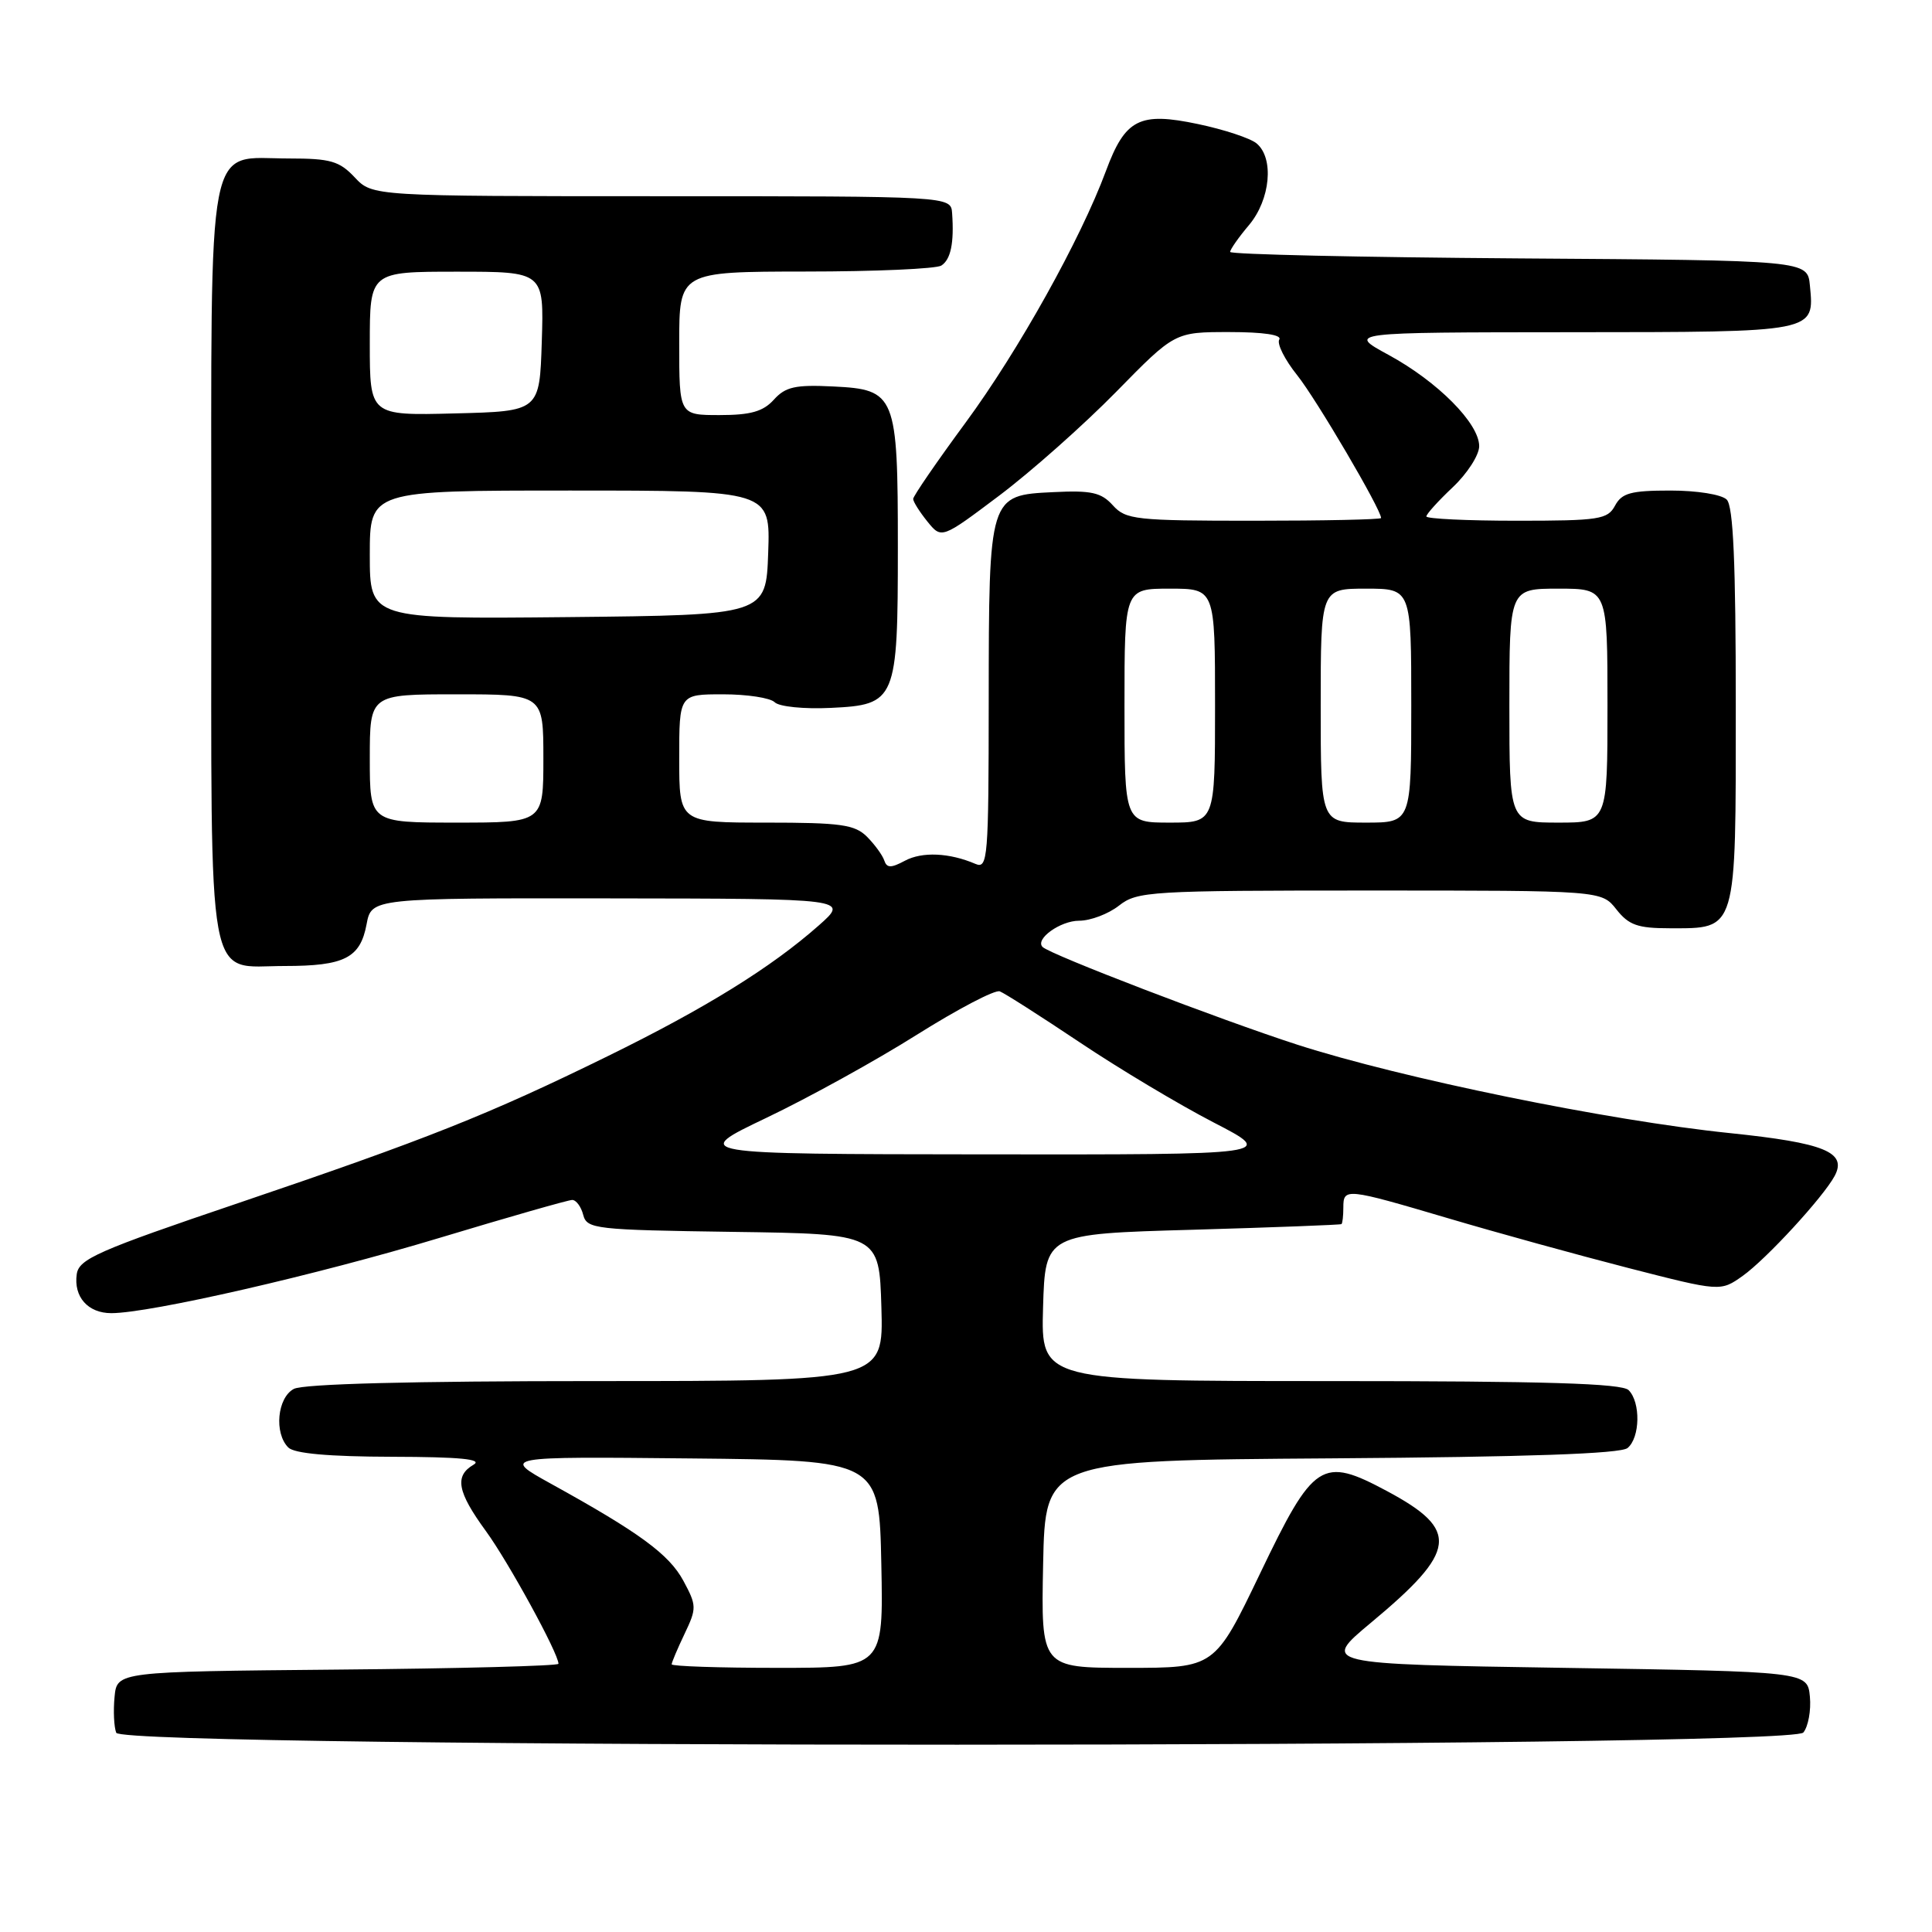<?xml version="1.0" encoding="UTF-8" standalone="no"?>
<!DOCTYPE svg PUBLIC "-//W3C//DTD SVG 1.1//EN" "http://www.w3.org/Graphics/SVG/1.1/DTD/svg11.dtd" >
<svg xmlns="http://www.w3.org/2000/svg" xmlns:xlink="http://www.w3.org/1999/xlink" version="1.1" viewBox="0 0 256 256">
 <g >
 <path fill="currentColor"
d=" M 238.95 229.57 C 239.60 228.78 239.99 226.64 239.82 224.82 C 239.50 221.50 239.50 221.50 207.29 221.00 C 175.08 220.50 175.08 220.50 181.68 215.00 C 193.10 205.49 193.44 202.75 183.81 197.59 C 175.14 192.95 174.09 193.63 166.95 208.53 C 160.96 221.00 160.96 221.00 149.45 221.00 C 137.94 221.00 137.94 221.00 138.22 207.25 C 138.50 193.50 138.50 193.50 176.41 193.24 C 202.36 193.06 214.75 192.63 215.66 191.87 C 217.33 190.49 217.41 185.81 215.80 184.20 C 214.91 183.31 204.75 183.00 176.26 183.00 C 137.93 183.00 137.93 183.00 138.21 173.25 C 138.50 163.50 138.50 163.50 158.00 162.95 C 168.72 162.64 177.61 162.30 177.75 162.20 C 177.89 162.09 178.00 161.10 178.00 160.00 C 178.00 157.38 178.32 157.42 191.90 161.43 C 198.28 163.32 209.01 166.28 215.74 168.01 C 227.97 171.15 227.97 171.15 230.92 169.06 C 234.05 166.83 241.59 158.63 243.10 155.82 C 244.78 152.67 241.76 151.44 229.20 150.14 C 213.12 148.49 185.63 142.86 171.88 138.42 C 161.62 135.10 139.15 126.48 138.15 125.48 C 137.10 124.44 140.50 122.00 142.99 122.00 C 144.50 122.00 146.87 121.10 148.27 120.00 C 150.69 118.10 152.33 118.00 181.51 118.00 C 212.21 118.00 212.21 118.00 214.18 120.50 C 215.82 122.58 217.00 123.00 221.24 123.00 C 230.21 123.00 230.00 123.70 230.00 93.55 C 230.00 74.54 229.67 67.07 228.80 66.20 C 228.12 65.52 224.87 65.00 221.34 65.00 C 216.09 65.00 214.90 65.33 214.00 67.00 C 213.02 68.83 211.91 69.00 200.96 69.00 C 194.38 69.00 189.00 68.74 189.00 68.43 C 189.00 68.12 190.57 66.38 192.50 64.56 C 194.42 62.75 196.00 60.30 196.00 59.12 C 196.00 56.10 190.49 50.56 184.00 47.03 C 178.50 44.04 178.50 44.04 208.13 44.02 C 240.79 44.00 240.42 44.07 239.82 37.82 C 239.50 34.50 239.50 34.50 201.25 34.24 C 180.21 34.09 163.00 33.71 163.00 33.38 C 163.00 33.06 164.12 31.45 165.50 29.82 C 168.34 26.44 168.85 20.95 166.50 19.00 C 165.67 18.31 162.18 17.16 158.75 16.44 C 150.98 14.80 149.10 15.76 146.54 22.66 C 143.19 31.70 134.95 46.48 127.96 55.98 C 124.13 61.18 121.00 65.74 121.00 66.11 C 121.00 66.48 121.85 67.82 122.88 69.10 C 124.76 71.42 124.76 71.42 132.43 65.65 C 136.65 62.47 143.60 56.30 147.88 51.94 C 155.66 44.00 155.66 44.00 162.89 44.00 C 167.41 44.00 169.89 44.37 169.51 44.99 C 169.17 45.54 170.24 47.67 171.90 49.74 C 174.43 52.91 183.00 67.50 183.00 68.64 C 183.00 68.84 175.42 69.00 166.15 69.00 C 150.46 69.00 149.18 68.86 147.46 66.96 C 145.92 65.25 144.61 64.96 139.58 65.21 C 131.03 65.62 131.03 65.61 131.01 92.86 C 131.00 113.76 130.89 115.17 129.25 114.47 C 125.80 112.99 122.19 112.83 119.91 114.05 C 118.06 115.04 117.51 115.03 117.17 114.02 C 116.94 113.32 115.91 111.91 114.88 110.87 C 113.26 109.26 111.41 109.00 101.50 109.00 C 90.00 109.00 90.00 109.00 90.00 100.50 C 90.00 92.00 90.00 92.00 95.80 92.00 C 98.99 92.00 102.07 92.47 102.65 93.05 C 103.24 93.64 106.53 93.97 110.08 93.80 C 118.74 93.39 118.97 92.84 118.97 72.50 C 118.97 52.31 118.69 51.61 110.42 51.21 C 105.39 50.96 104.08 51.25 102.54 52.96 C 101.12 54.53 99.46 55.00 95.35 55.00 C 90.00 55.00 90.00 55.00 90.00 45.50 C 90.00 36.00 90.00 36.00 106.75 35.98 C 115.96 35.98 124.05 35.62 124.73 35.19 C 125.98 34.39 126.44 32.20 126.16 28.25 C 126.00 26.00 126.00 26.00 87.67 26.00 C 49.35 26.00 49.35 26.00 47.00 23.50 C 44.97 21.34 43.78 21.00 38.33 21.00 C 27.20 21.00 28.00 16.83 28.00 74.67 C 28.00 132.19 27.24 128.00 37.72 128.00 C 45.65 128.00 47.73 126.94 48.57 122.49 C 49.22 119.00 49.22 119.00 80.86 119.04 C 112.50 119.08 112.50 119.08 108.50 122.62 C 102.19 128.20 93.47 133.60 80.50 139.96 C 64.68 147.72 56.63 150.92 31.50 159.44 C 12.95 165.72 10.46 166.82 10.17 168.83 C 9.74 171.84 11.65 174.00 14.75 174.00 C 19.87 174.00 42.03 168.92 58.19 164.04 C 67.37 161.27 75.31 159.00 75.82 159.00 C 76.34 159.00 77.00 159.89 77.28 160.98 C 77.77 162.85 78.83 162.97 97.15 163.23 C 116.50 163.50 116.50 163.50 116.79 173.25 C 117.07 183.00 117.07 183.00 78.97 183.00 C 54.62 183.00 40.17 183.37 38.93 184.04 C 36.74 185.21 36.30 189.90 38.20 191.80 C 39.00 192.60 43.56 193.01 51.95 193.03 C 60.97 193.05 64.01 193.35 62.75 194.08 C 60.20 195.57 60.58 197.66 64.38 202.87 C 67.37 206.97 74.00 219.09 74.00 220.46 C 74.00 220.74 60.84 221.09 44.75 221.23 C 15.50 221.50 15.50 221.50 15.18 224.85 C 15.00 226.69 15.10 228.82 15.40 229.60 C 16.22 231.73 237.17 231.70 238.95 229.57 Z  M 89.00 220.53 C 89.00 220.28 89.77 218.46 90.71 216.49 C 92.33 213.09 92.32 212.75 90.55 209.46 C 88.66 205.96 84.74 203.08 73.00 196.60 C 66.50 193.00 66.50 193.00 91.50 193.25 C 116.50 193.50 116.50 193.50 116.78 207.25 C 117.06 221.00 117.06 221.00 103.03 221.00 C 95.31 221.00 89.00 220.79 89.00 220.53 Z  M 101.55 148.12 C 107.07 145.49 116.04 140.54 121.47 137.12 C 126.90 133.71 131.85 131.11 132.48 131.36 C 133.11 131.60 137.87 134.64 143.06 138.11 C 148.25 141.59 156.23 146.36 160.79 148.72 C 169.08 153.00 169.08 153.00 130.29 152.96 C 91.50 152.92 91.50 152.92 101.55 148.12 Z  M 49.00 100.50 C 49.00 92.00 49.00 92.00 60.50 92.00 C 72.00 92.00 72.00 92.00 72.00 100.50 C 72.00 109.00 72.00 109.00 60.50 109.00 C 49.00 109.00 49.00 109.00 49.00 100.50 Z  M 149.00 93.50 C 149.00 78.00 149.00 78.00 155.00 78.00 C 161.00 78.00 161.00 78.00 161.00 93.50 C 161.00 109.00 161.00 109.00 155.00 109.00 C 149.00 109.00 149.00 109.00 149.00 93.50 Z  M 175.00 93.50 C 175.00 78.00 175.00 78.00 181.00 78.00 C 187.00 78.00 187.00 78.00 187.00 93.50 C 187.00 109.00 187.00 109.00 181.00 109.00 C 175.00 109.00 175.00 109.00 175.00 93.50 Z  M 200.00 93.50 C 200.00 78.00 200.00 78.00 206.50 78.00 C 213.00 78.00 213.00 78.00 213.00 93.50 C 213.00 109.00 213.00 109.00 206.50 109.00 C 200.00 109.00 200.00 109.00 200.00 93.50 Z  M 49.00 73.52 C 49.00 65.00 49.00 65.00 75.54 65.00 C 102.08 65.00 102.08 65.00 101.79 73.25 C 101.50 81.50 101.50 81.50 75.25 81.77 C 49.00 82.03 49.00 82.03 49.00 73.52 Z  M 49.00 45.53 C 49.00 36.00 49.00 36.00 60.54 36.00 C 72.08 36.00 72.08 36.00 71.79 45.25 C 71.50 54.50 71.50 54.50 60.25 54.78 C 49.00 55.07 49.00 55.07 49.00 45.53 Z "/>
</g>
</svg>